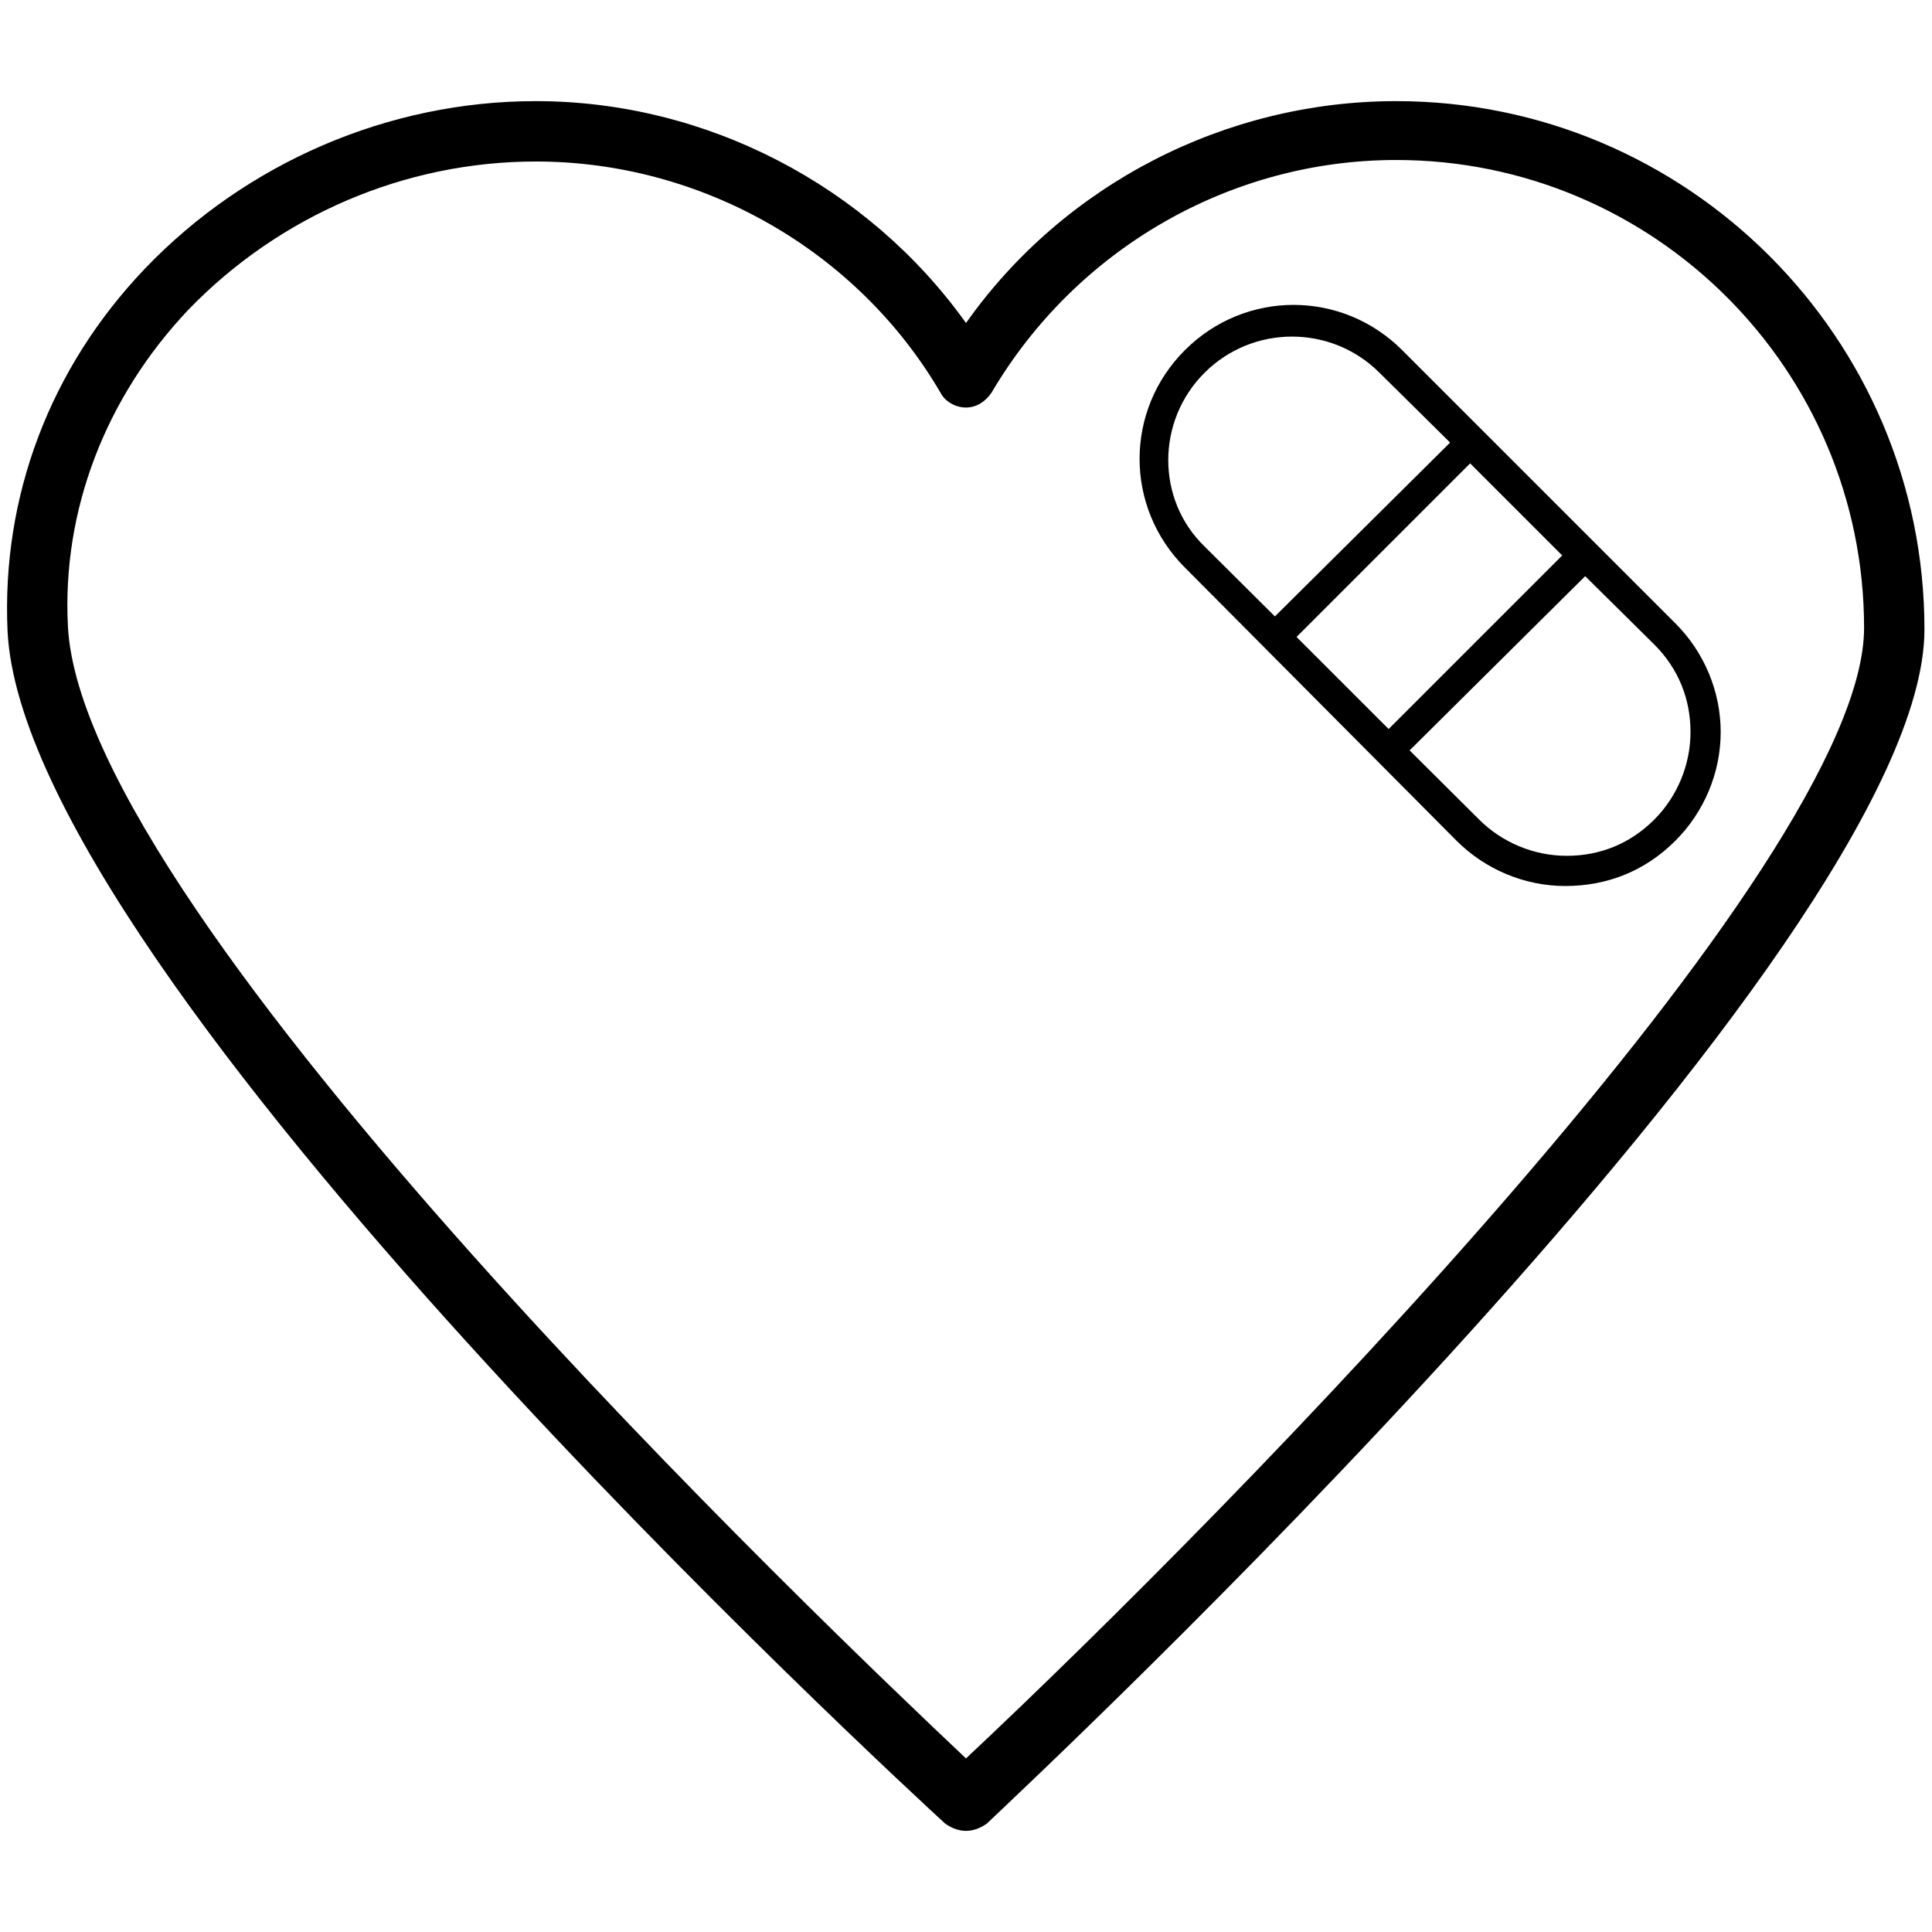 <svg t="1650965470984" class="icon" viewBox="0 0 1024 1024" version="1.1" xmlns="http://www.w3.org/2000/svg" p-id="10305" width="128" height="128"><path d="M512 970.4c-4 0-8-1.6-11.2-4-20-18.4-488-448.8-496.8-632-3.2-71.2 22.4-139.2 72.8-192 53.6-56 128.8-88.8 207.2-88.8 90.4 0 176 44.8 228 117.6 52-73.6 137.6-117.6 228-117.6 154.4 0 280 125.6 280 280 0 168.8-476.8 613.6-496.8 632.8-3.2 2.4-7.2 4-11.2 4zM284 85.6c-69.6 0-136 28.8-184 78.4-44 46.4-67.2 106.4-64 168 8 155.2 404.8 532.8 476 600 142.4-133.6 476-473.6 476-599.2 0-136.8-111.2-248-248-248-88 0-169.6 47.2-214.4 123.2-3.2 4.8-8 8-13.6 8s-11.2-3.2-13.6-8c-44-75.2-126.4-122.4-214.4-122.4z" p-id="10306"></path><path d="M829.6 469.6c-21.6 0-42.4-8.8-57.6-24l-144-144.8c-32-32-32-83.2 0-115.2s83.2-32 115.2 0L888 330.4c15.2 15.2 24 36 24 57.6s-8.8 42.4-24 57.6c-16 16-36 24-58.4 24zM684.8 178.4c-16.8 0-33.6 6.4-46.4 19.2-25.6 25.6-25.6 67.2 0 92L784 434.4c12 12 28.8 19.2 46.4 19.2 17.6 0 33.6-6.4 46.4-19.2 12-12 19.2-28.8 19.2-46.4 0-17.6-6.4-33.6-19.2-46.4l-145.6-144c-12.8-12.8-29.6-19.2-46.4-19.2z" p-id="10307"></path><path d="M736 405.6c-2.4 0-4-0.8-5.6-2.4l-60-60c-1.6-1.6-2.4-3.2-2.4-5.6 0-2.4 0.8-4 2.4-5.6l104-103.2c1.6-1.6 3.2-2.4 5.6-2.4 2.4 0 4 0.8 5.6 2.4l60 60c3.2 3.2 3.2 8 0 11.2l-104 103.2c-1.6 1.6-4 2.4-5.6 2.4z m-48.8-68l48.8 48.8 92-92-48.8-48.8-92 92z" p-id="10308"></path></svg>